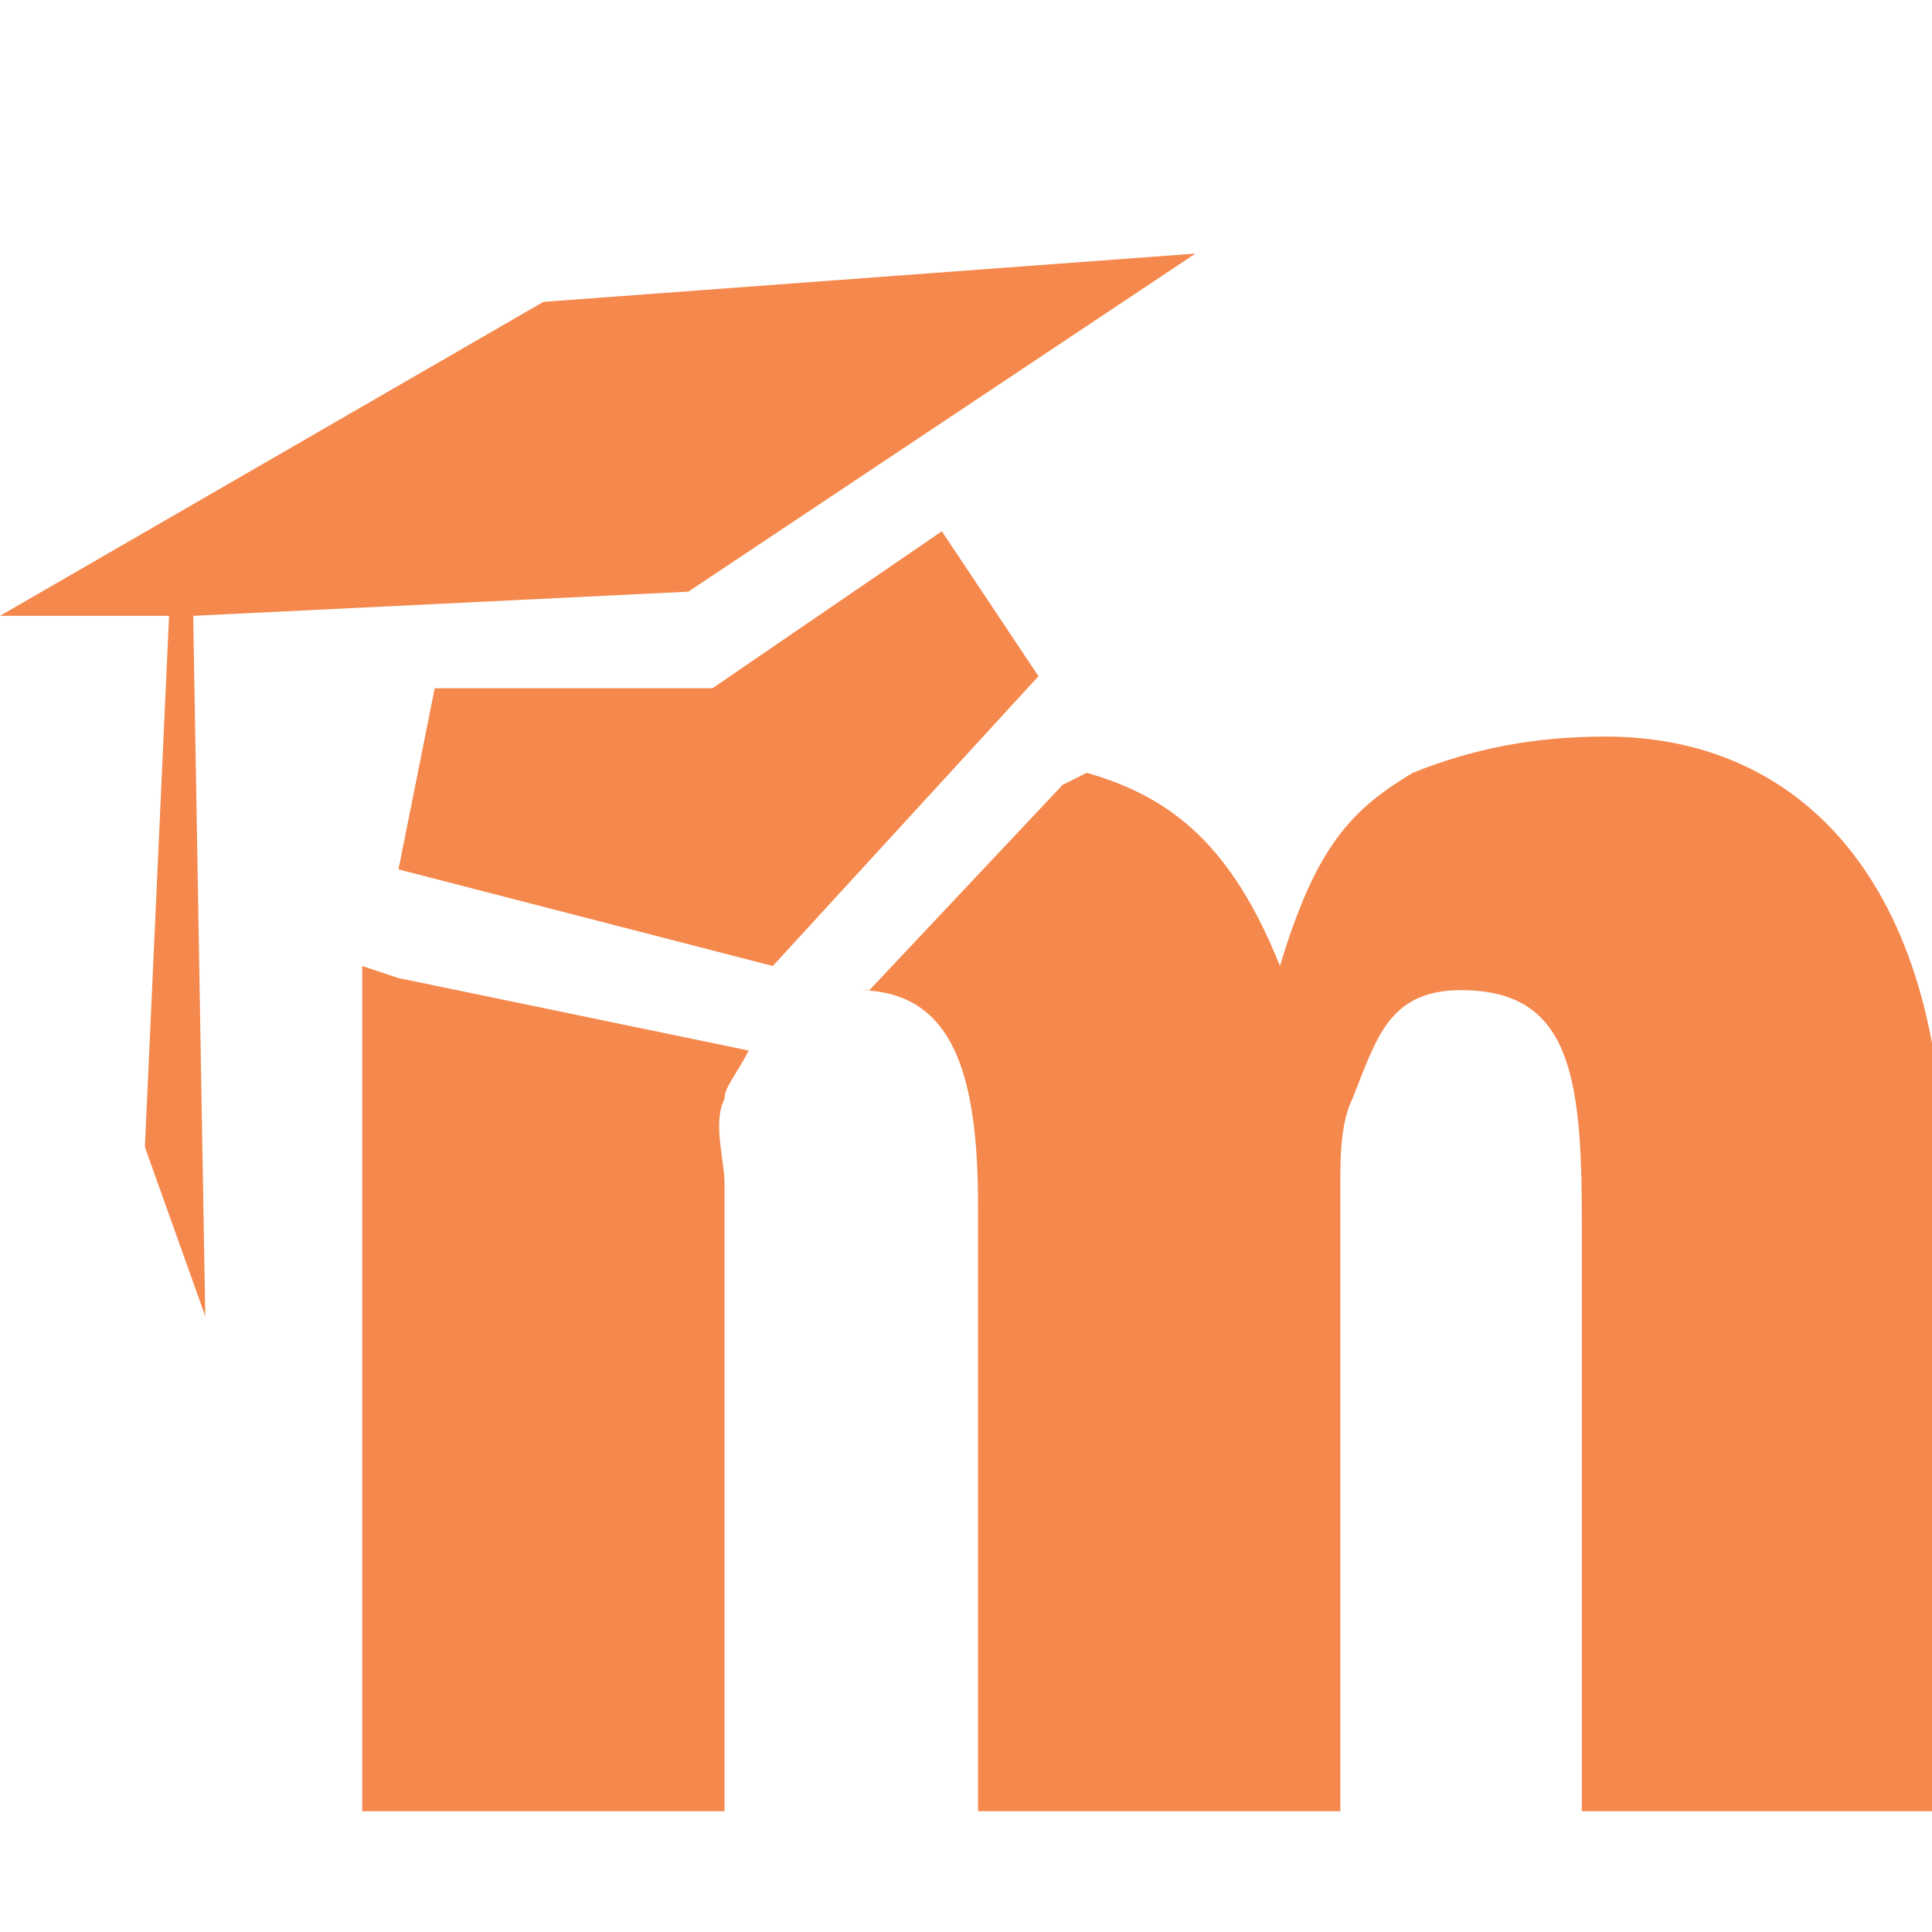 <?xml version="1.0" encoding="utf-8"?>
<!-- Generator: Adobe Illustrator 20.1.0, SVG Export Plug-In . SVG Version: 6.00 Build 0)  -->
<svg version="1.1" id="Ebene_1" xmlns="http://www.w3.org/2000/svg" xmlns:xlink="http://www.w3.org/1999/xlink" x="0px" y="0px"
	 viewBox="0 0 16 16" style="enable-background:new 0 0 16 16;" xml:space="preserve">
<style type="text/css">
	.st0{fill:#F5884C;}
</style>
<g>
	<polygon class="st0" points="9.9,2.1 4.5,2.5 0,5.1 1.4,5.1 1.2,9.5 1.7,10.9 1.6,5.1 5.7,4.9 	"/>
	<polygon class="st0" points="7.8,4.4 5.9,5.7 3.6,5.7 3.3,7.2 6.4,8 8.6,5.6 	"/>
	<g>
		<path class="st0" d="M8.8,6.5L7.2,8.2c0,0-0.2,0-0.1,0c0.8,0,1,0.7,1,1.8v5h3V9.8c0-0.2,0-0.5,0.1-0.7c0.2-0.5,0.3-0.9,0.9-0.9
			c0.9,0,1,0.7,1,1.9V15h3V9.8c0-2.5-1.2-3.7-2.8-3.7c-0.6,0-1.1,0.1-1.6,0.3C11.2,6.7,10.9,7,10.6,8h0C10.2,7,9.7,6.6,9,6.4
			L8.8,6.5z"/>
		<path class="st0" d="M3,8v0.9V15h3V9.8c0-0.2-0.1-0.5,0-0.7c0-0.1,0.1-0.2,0.2-0.4L3.3,8.1L3,8z"/>
	</g>
</g>
</svg>
